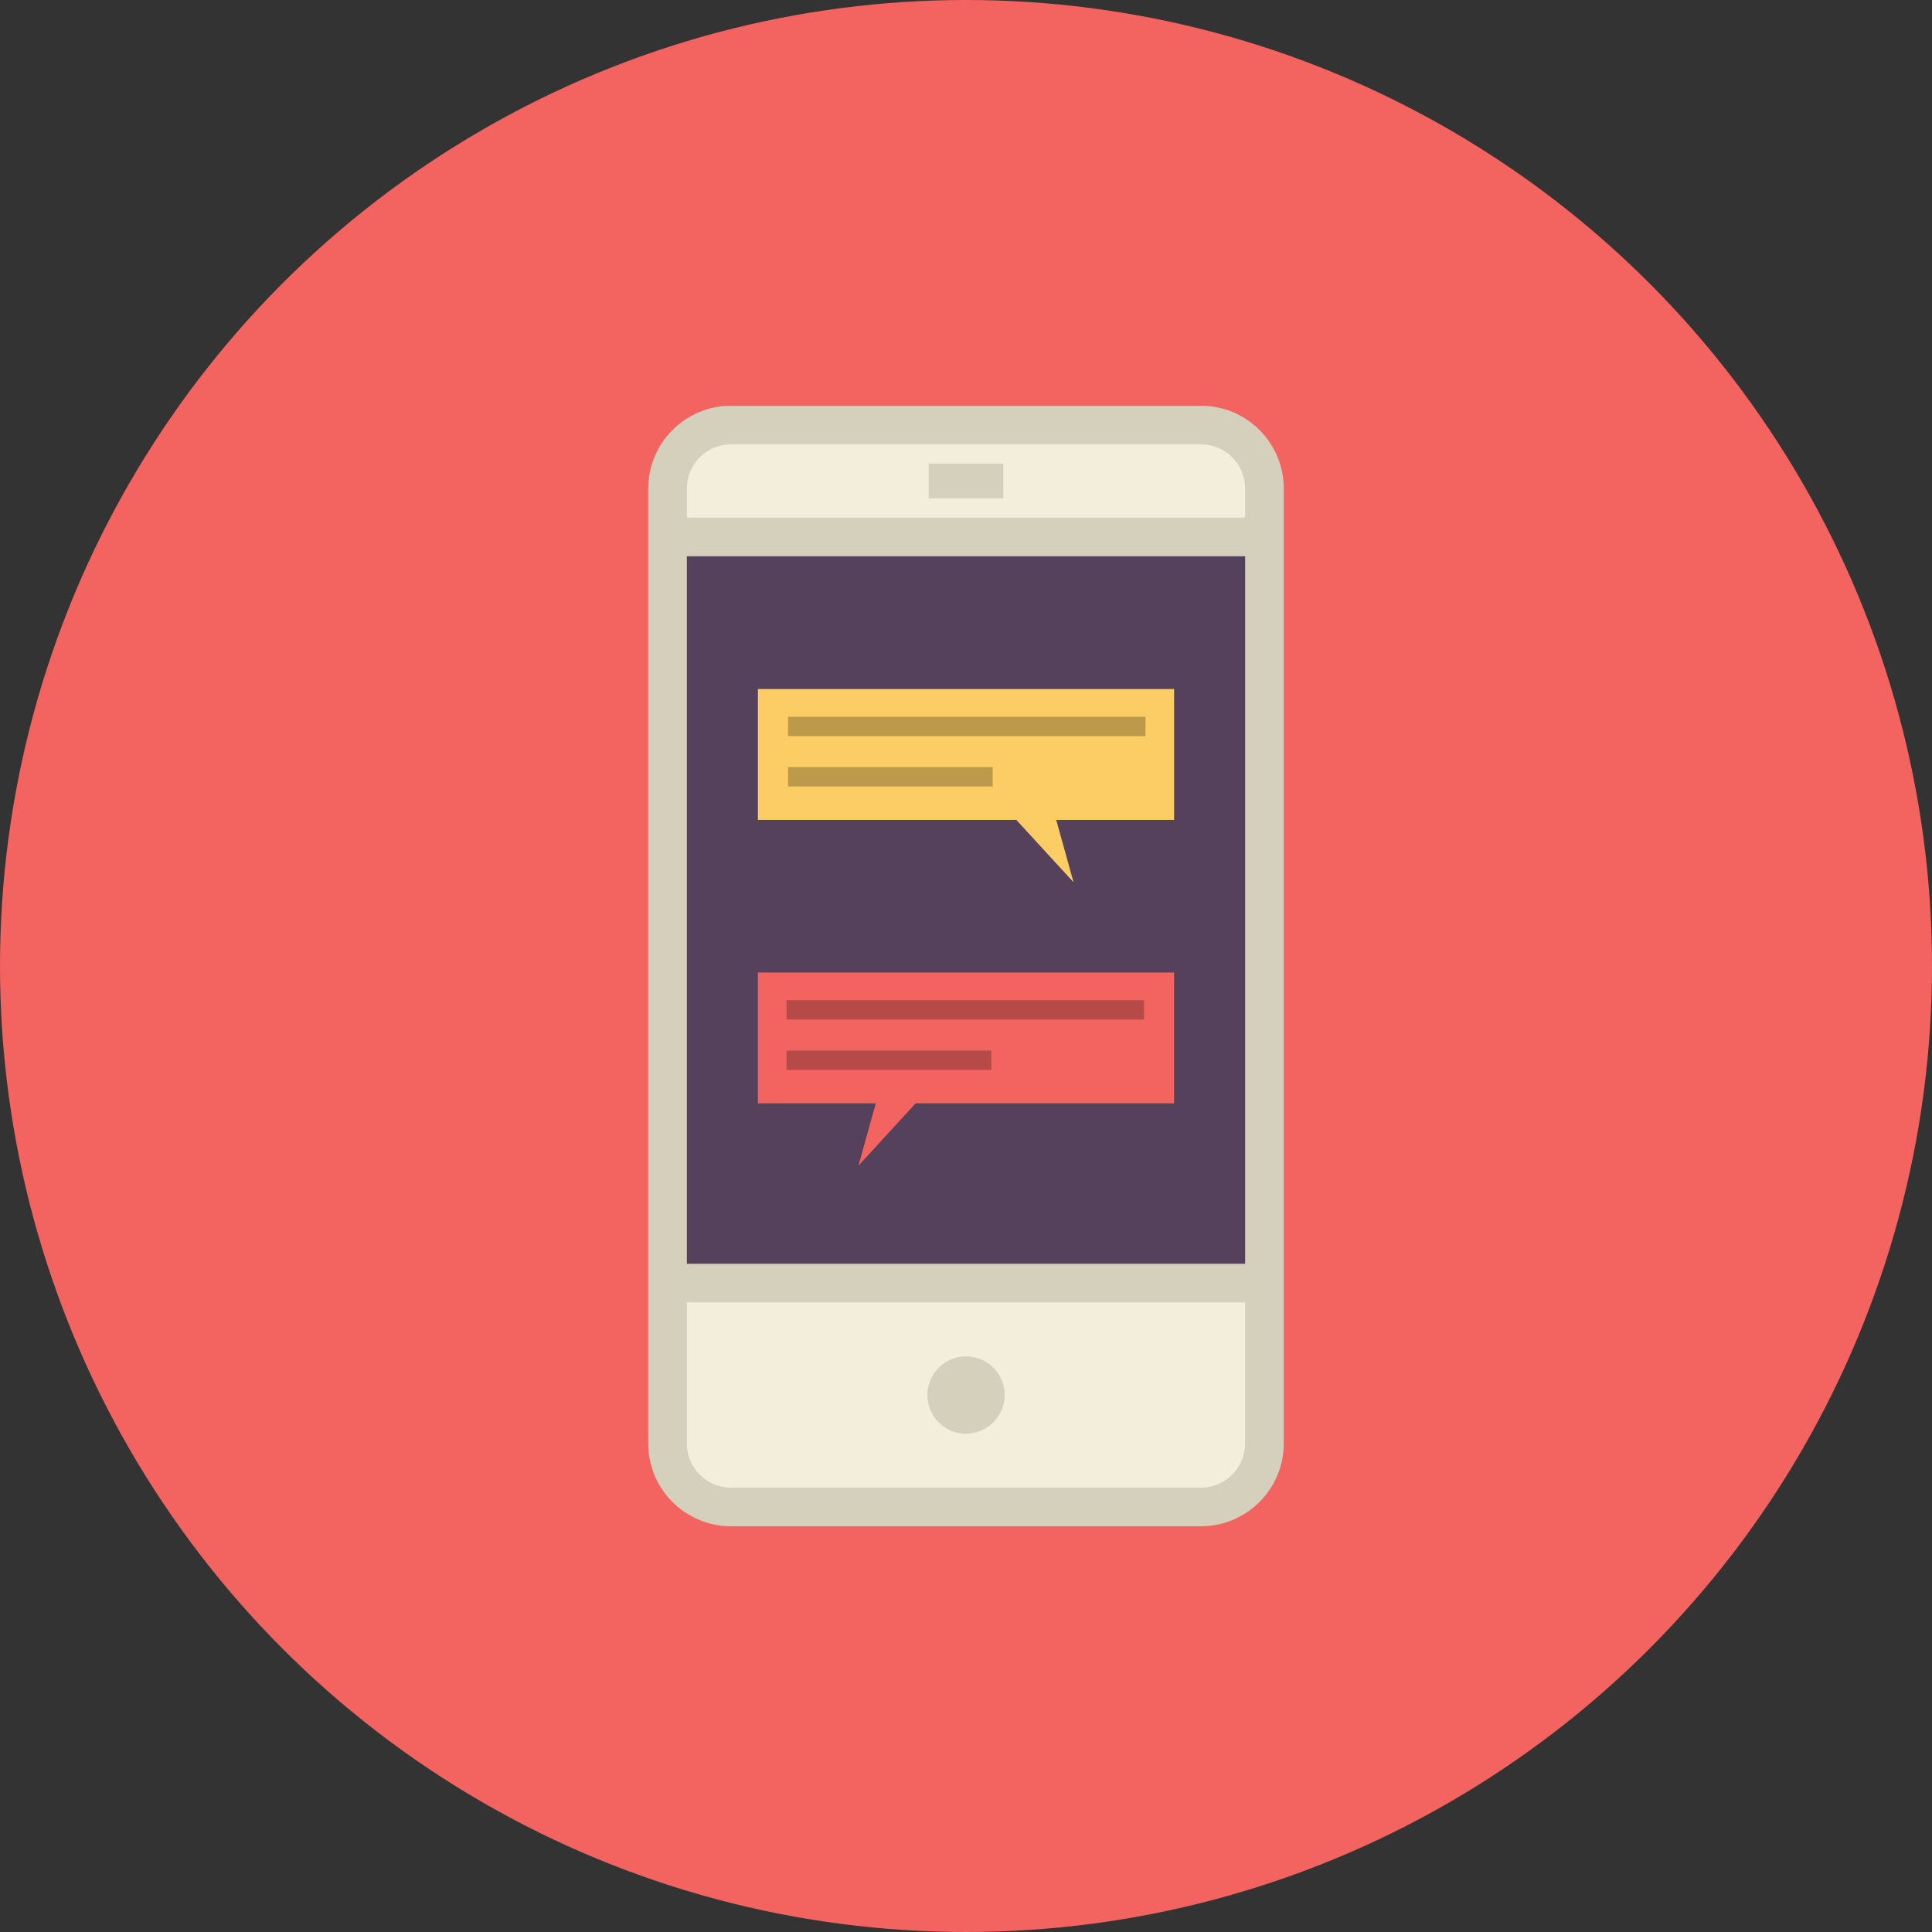 <?xml version="1.0" encoding="utf-8"?>
<!-- Generator: Adobe Illustrator 17.1.0, SVG Export Plug-In . SVG Version: 6.00 Build 0)  -->
<!DOCTYPE svg PUBLIC "-//W3C//DTD SVG 1.1//EN" "http://www.w3.org/Graphics/SVG/1.1/DTD/svg11.dtd">
<svg version="1.1" id="mobile-chat-sessie" xmlns="http://www.w3.org/2000/svg" xmlns:xlink="http://www.w3.org/1999/xlink" x="0px"
	 y="0px" viewBox="0 0 1010 1010" enable-background="new 0 0 1010 1010" xml:space="preserve">
<rect x="0" y="0" width="1010" height="1010" fill="#333333" stroke="none"/>
<g id="mobile-chat-sessie-mobile-chat-sessie">
	<circle id="mobile-chat-sessie-label" fill="#F36360" cx="505" cy="505" r="505"/>
	<g id="mobile-chat-sessie-mobile-chat-sessie_1_">
		<g>
			<path fill="#F3EEDC" d="M348.974,280.709v-25.302c0-18.305,14.894-33.193,33.197-33.193h245.653
				c18.314,0,33.203,14.888,33.203,33.193v25.302H348.974z"/>
			<path fill="#F3EEDC" d="M382.171,787.796c-18.304,0-33.197-14.889-33.197-33.192v-83.838h312.054v83.838
				c0,18.304-14.889,33.192-33.203,33.192H382.171z"/>
			<polygon fill="#55415B" points="348.974,670.766 348.974,280.709 661.027,280.709 661.027,339.224 661.027,524.498 
				661.027,670.766 			"/>
			<g>
				<path fill="#D5D0BB" d="M627.824,212.102H382.171c-23.885,0-43.3,19.425-43.3,43.305v499.196
					c0,23.869,19.415,43.295,43.3,43.295h245.653c23.879,0,43.305-19.426,43.305-43.295V541.234V524.498V255.407
					C671.129,231.527,651.703,212.102,627.824,212.102z M650.925,754.604c0,12.739-10.362,23.101-23.101,23.101
					H382.171c-12.744,0-23.096-10.361-23.096-23.101V255.407c0-12.739,10.352-23.122,23.096-23.122h245.653
					c12.738,0,23.101,10.383,23.101,23.122V524.498v16.736V754.604z"/>
			</g>
			<g>
				<polygon fill="#D5D0BB" points="661.027,680.867 348.974,680.867 348.974,660.674 661.027,660.674 661.027,680.867 
									"/>
			</g>
			<g>
				<polygon fill="#D5D0BB" points="661.027,290.811 348.974,290.811 348.974,270.597 661.027,270.597 661.027,290.811 				
					"/>
			</g>
			<g>
				<polygon fill="#D5D0BB" points="524.519,260.536 485.512,260.536 485.512,242.356 524.519,242.356 524.519,260.536 
									"/>
			</g>
			<path fill="#D5D0BB" d="M525.225,729.291c0,11.161-9.074,20.204-20.214,20.204c-11.166,0-20.199-9.043-20.199-20.204
				c0-11.161,9.033-20.204,20.199-20.204C516.15,709.087,525.225,718.13,525.225,729.291z"/>
		</g>
		<g>
			<g>
				<polygon id="mobile-chat-sessie-color_1_" fill="#F36360" points="396.208,508.385 613.787,508.385 613.787,576.794 
					478.685,576.794 448.779,609.385 457.833,576.794 396.208,576.794 				"/>
				<g>
					<rect x="411.18" y="522.889" fill="#B64A48" width="186.889" height="10.102"/>
					<rect x="411.18" y="549.208" fill="#B64A48" width="107.037" height="10.102"/>
				</g>
			</g>
			<g>
				<polygon id="mobile-chat-sessie-color" fill="#FBCD64" points="613.787,360.217 396.208,360.217 396.208,428.627 
					531.309,428.627 561.221,461.217 552.167,428.627 613.787,428.627 				"/>
				<g>
					<rect x="411.948" y="374.722" fill="#BC9A4B" width="186.868" height="10.102"/>
					<rect x="411.948" y="401.041" fill="#BC9A4B" width="107.017" height="10.102"/>
				</g>
			</g>
		</g>
	</g>
</g>
</svg>
